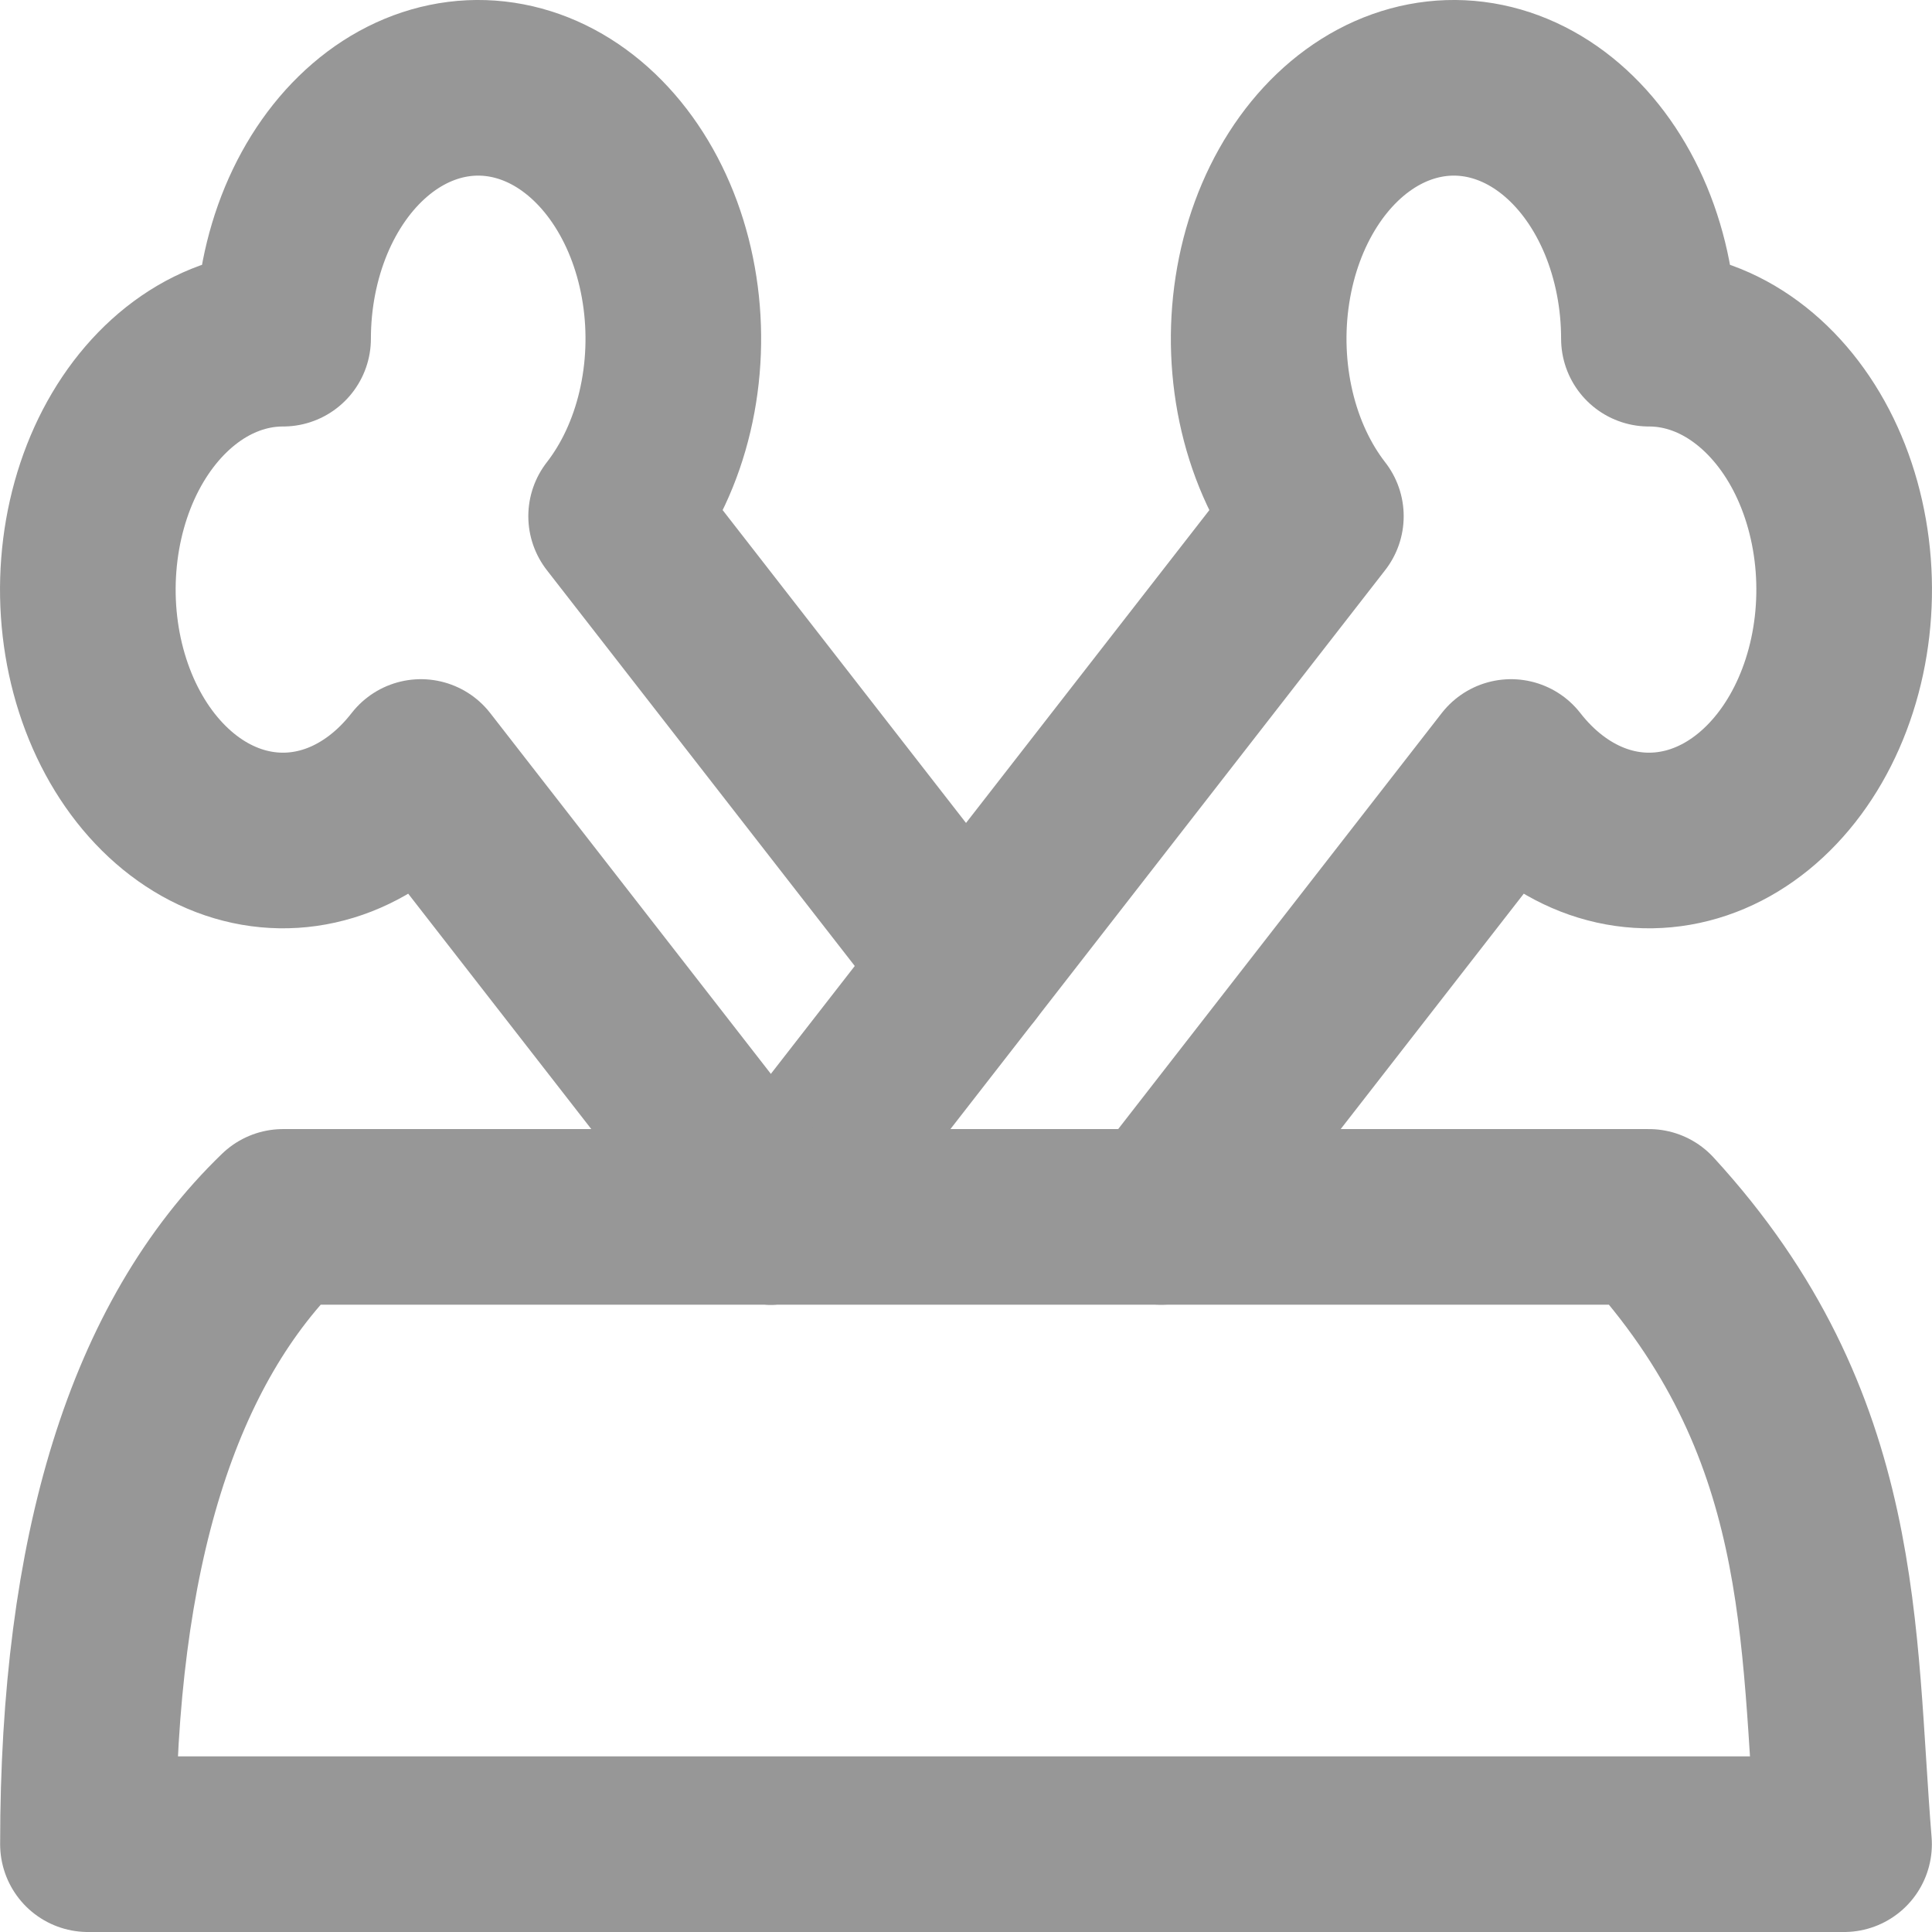 <svg width="44" height="44" viewBox="0 0 44 44" fill="none" xmlns="http://www.w3.org/2000/svg">
<path d="M17.556 27.714L29.968 11.756C29.451 11.091 29.069 10.274 28.857 9.374C28.645 8.475 28.608 7.522 28.751 6.601C28.893 5.679 29.21 4.817 29.674 4.09C30.137 3.364 30.733 2.795 31.408 2.435C32.083 2.076 32.816 1.935 33.544 2.027C34.271 2.119 34.969 2.44 35.577 2.962C36.185 3.484 36.683 4.191 37.028 5.019C37.372 5.848 37.553 6.773 37.553 7.713C38.284 7.712 39.004 7.943 39.648 8.386C40.293 8.829 40.843 9.469 41.25 10.25C41.656 11.031 41.906 11.93 41.978 12.865C42.05 13.8 41.942 14.744 41.662 15.613C41.383 16.481 40.941 17.248 40.376 17.844C39.811 18.441 39.14 18.849 38.423 19.032C37.706 19.215 36.965 19.169 36.266 18.896C35.567 18.623 34.93 18.132 34.413 17.468L26.444 27.714" stroke="#979797" stroke-width="4" stroke-linecap="round" stroke-linejoin="round"/>
<path d="M22 21.999L14.032 11.756C14.549 11.091 14.931 10.274 15.143 9.374C15.355 8.475 15.392 7.522 15.249 6.601C15.107 5.679 14.79 4.817 14.326 4.09C13.863 3.364 13.267 2.795 12.592 2.435C11.917 2.076 11.183 1.935 10.456 2.027C9.729 2.119 9.03 2.44 8.423 2.962C7.815 3.484 7.317 4.191 6.972 5.019C6.628 5.848 6.447 6.773 6.447 7.713C5.716 7.712 4.996 7.943 4.351 8.386C3.707 8.829 3.157 9.469 2.75 10.25C2.344 11.031 2.094 11.93 2.022 12.865C1.95 13.8 2.058 14.744 2.338 15.613C2.617 16.481 3.059 17.248 3.624 17.844C4.189 18.441 4.86 18.849 5.577 19.032C6.293 19.215 7.034 19.169 7.734 18.896C8.433 18.623 9.07 18.132 9.586 17.468L17.556 27.714" stroke="#979797" stroke-width="4" stroke-linecap="round" stroke-linejoin="round"/>
<path d="M2.003 42H41.997C41.608 37.225 41.895 32.442 37.553 27.714H6.447C3.485 30.571 2.003 35.334 2.003 42Z" stroke="#979797" stroke-width="4" stroke-linecap="round" stroke-linejoin="round"/>
</svg>
